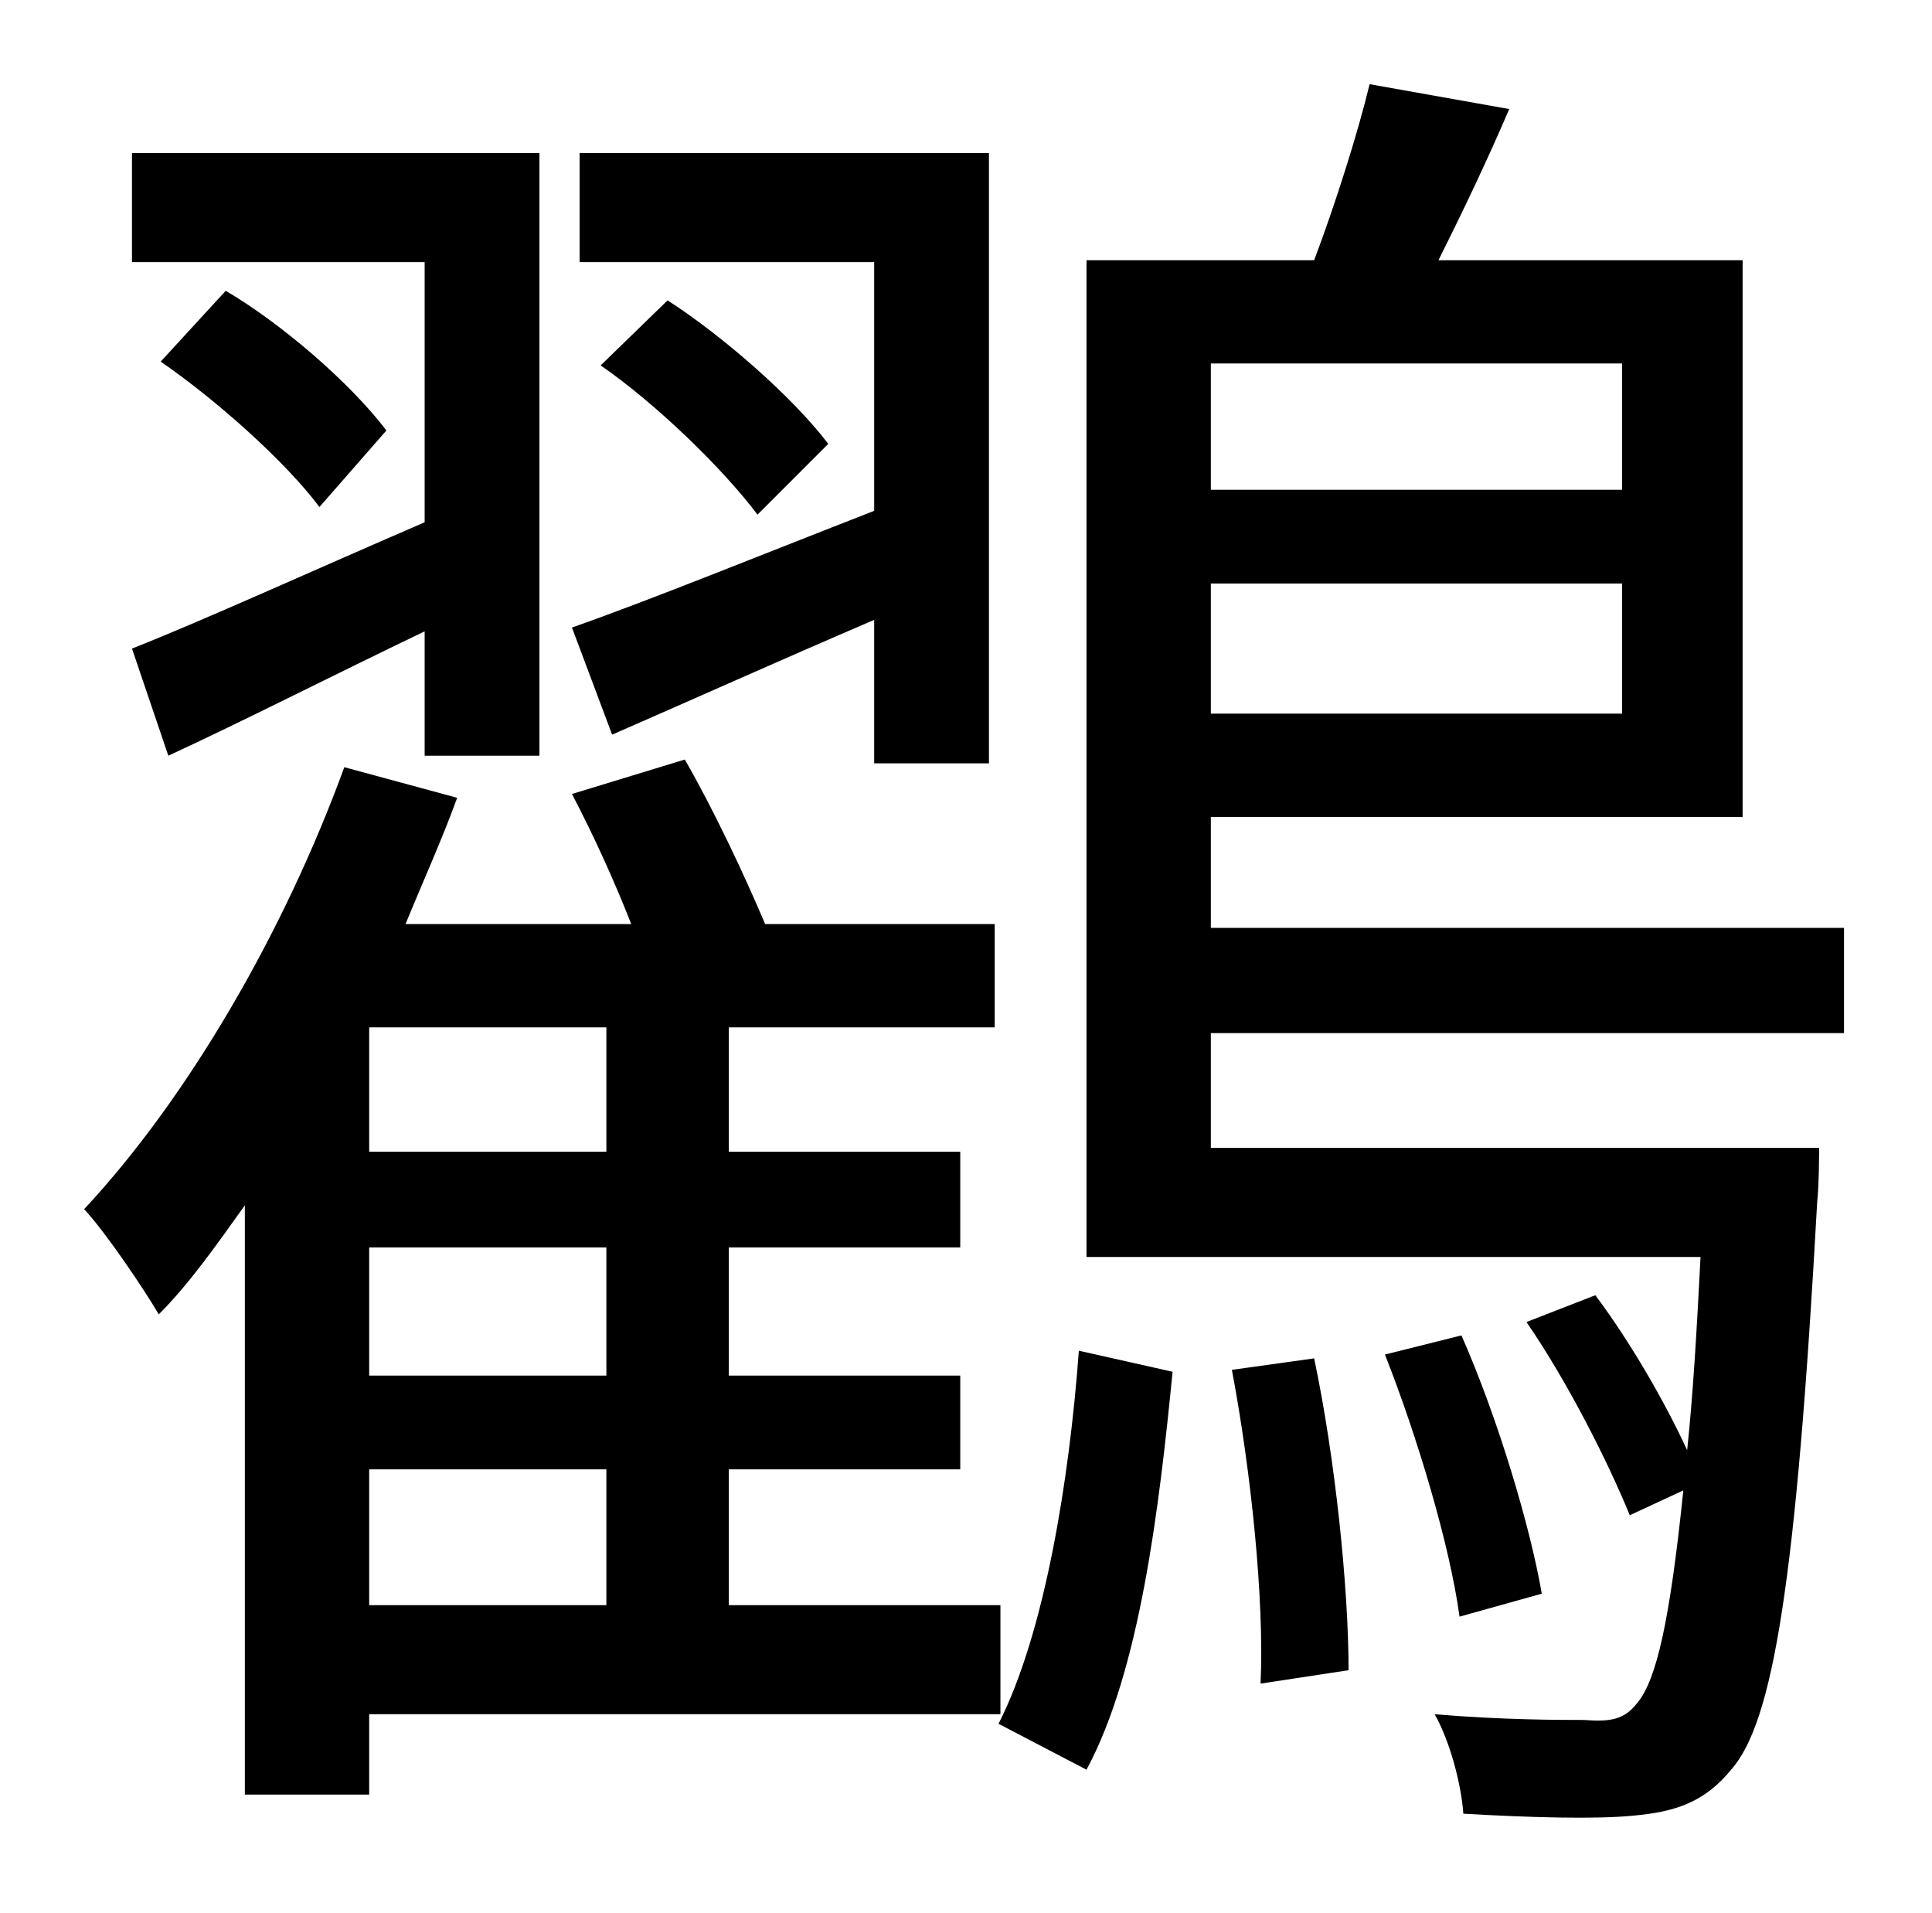 <?xml version="1.0" standalone="no"?>
<!DOCTYPE svg PUBLIC "-//W3C//DTD SVG 1.1//EN" "http://www.w3.org/Graphics/SVG/1.1/DTD/svg11.dtd" >
<svg xmlns="http://www.w3.org/2000/svg" xmlns:xlink="http://www.w3.org/1999/xlink" version="1.1" viewBox="-10 0 1010 1000">
   <path fill="currentColor"
d="M310 384l-21 -56c40 -14 99 -38 158 -61v-130h-154v-57h214v319h-60v-75c-49 21 -98 43 -137 60zM423 232l-37 37c-18 -24 -53 -58 -82 -78l35 -34c28 18 65 50 84 75zM78 395l-19 -56c38 -15 95 -41 153 -66v-136h-153v-57h213v315h-60v-65c-48 23 -95 47 -134 65z
M192 225l-35 40c-18 -24 -54 -56 -83 -76l34 -37c29 17 65 48 84 73zM307 602v-65h-124v65h124zM307 719v-67h-124v67h124zM307 839v-71h-124v71h124zM513 896h-330v42h-65v-308c-15 21 -29 41 -45 57c-7 -12 -27 -42 -39 -55c55 -59 105 -146 136 -231l59 16
c-8 22 -18 44 -27 66h118c-9 -23 -20 -47 -31 -68l59 -18c15 26 31 60 42 86h120v54h-139v65h121v50h-121v67h121v49h-121v71h142v57zM558 925l-46 -24c24 -47 37 -127 42 -195l49 11c-7 71 -17 156 -45 208zM634 716l43 -6c11 52 18 120 18 163l-46 7
c2 -44 -5 -111 -15 -164zM838 190h-215v66h215v-66zM623 373h215v-68h-215v68zM954 540h-331v60h318s0 19 -1 28c-11 199 -23 272 -45 297c-14 17 -29 22 -51 24c-20 2 -54 1 -89 -1c-1 -15 -7 -38 -15 -52c35 3 66 3 78 3c14 1 21 0 28 -9c10 -12 17 -43 24 -111l-28 13
c-11 -27 -32 -69 -54 -101l36 -14c18 24 36 55 48 81c3 -28 5 -62 7 -101h-321v-521h119c11 -29 23 -67 29 -92l73 13c-12 28 -25 55 -37 79h159v291h-278v58h331v55zM796 833l-43 12c-5 -37 -22 -94 -39 -137l40 -10c19 43 36 100 42 135z" />
</svg>
